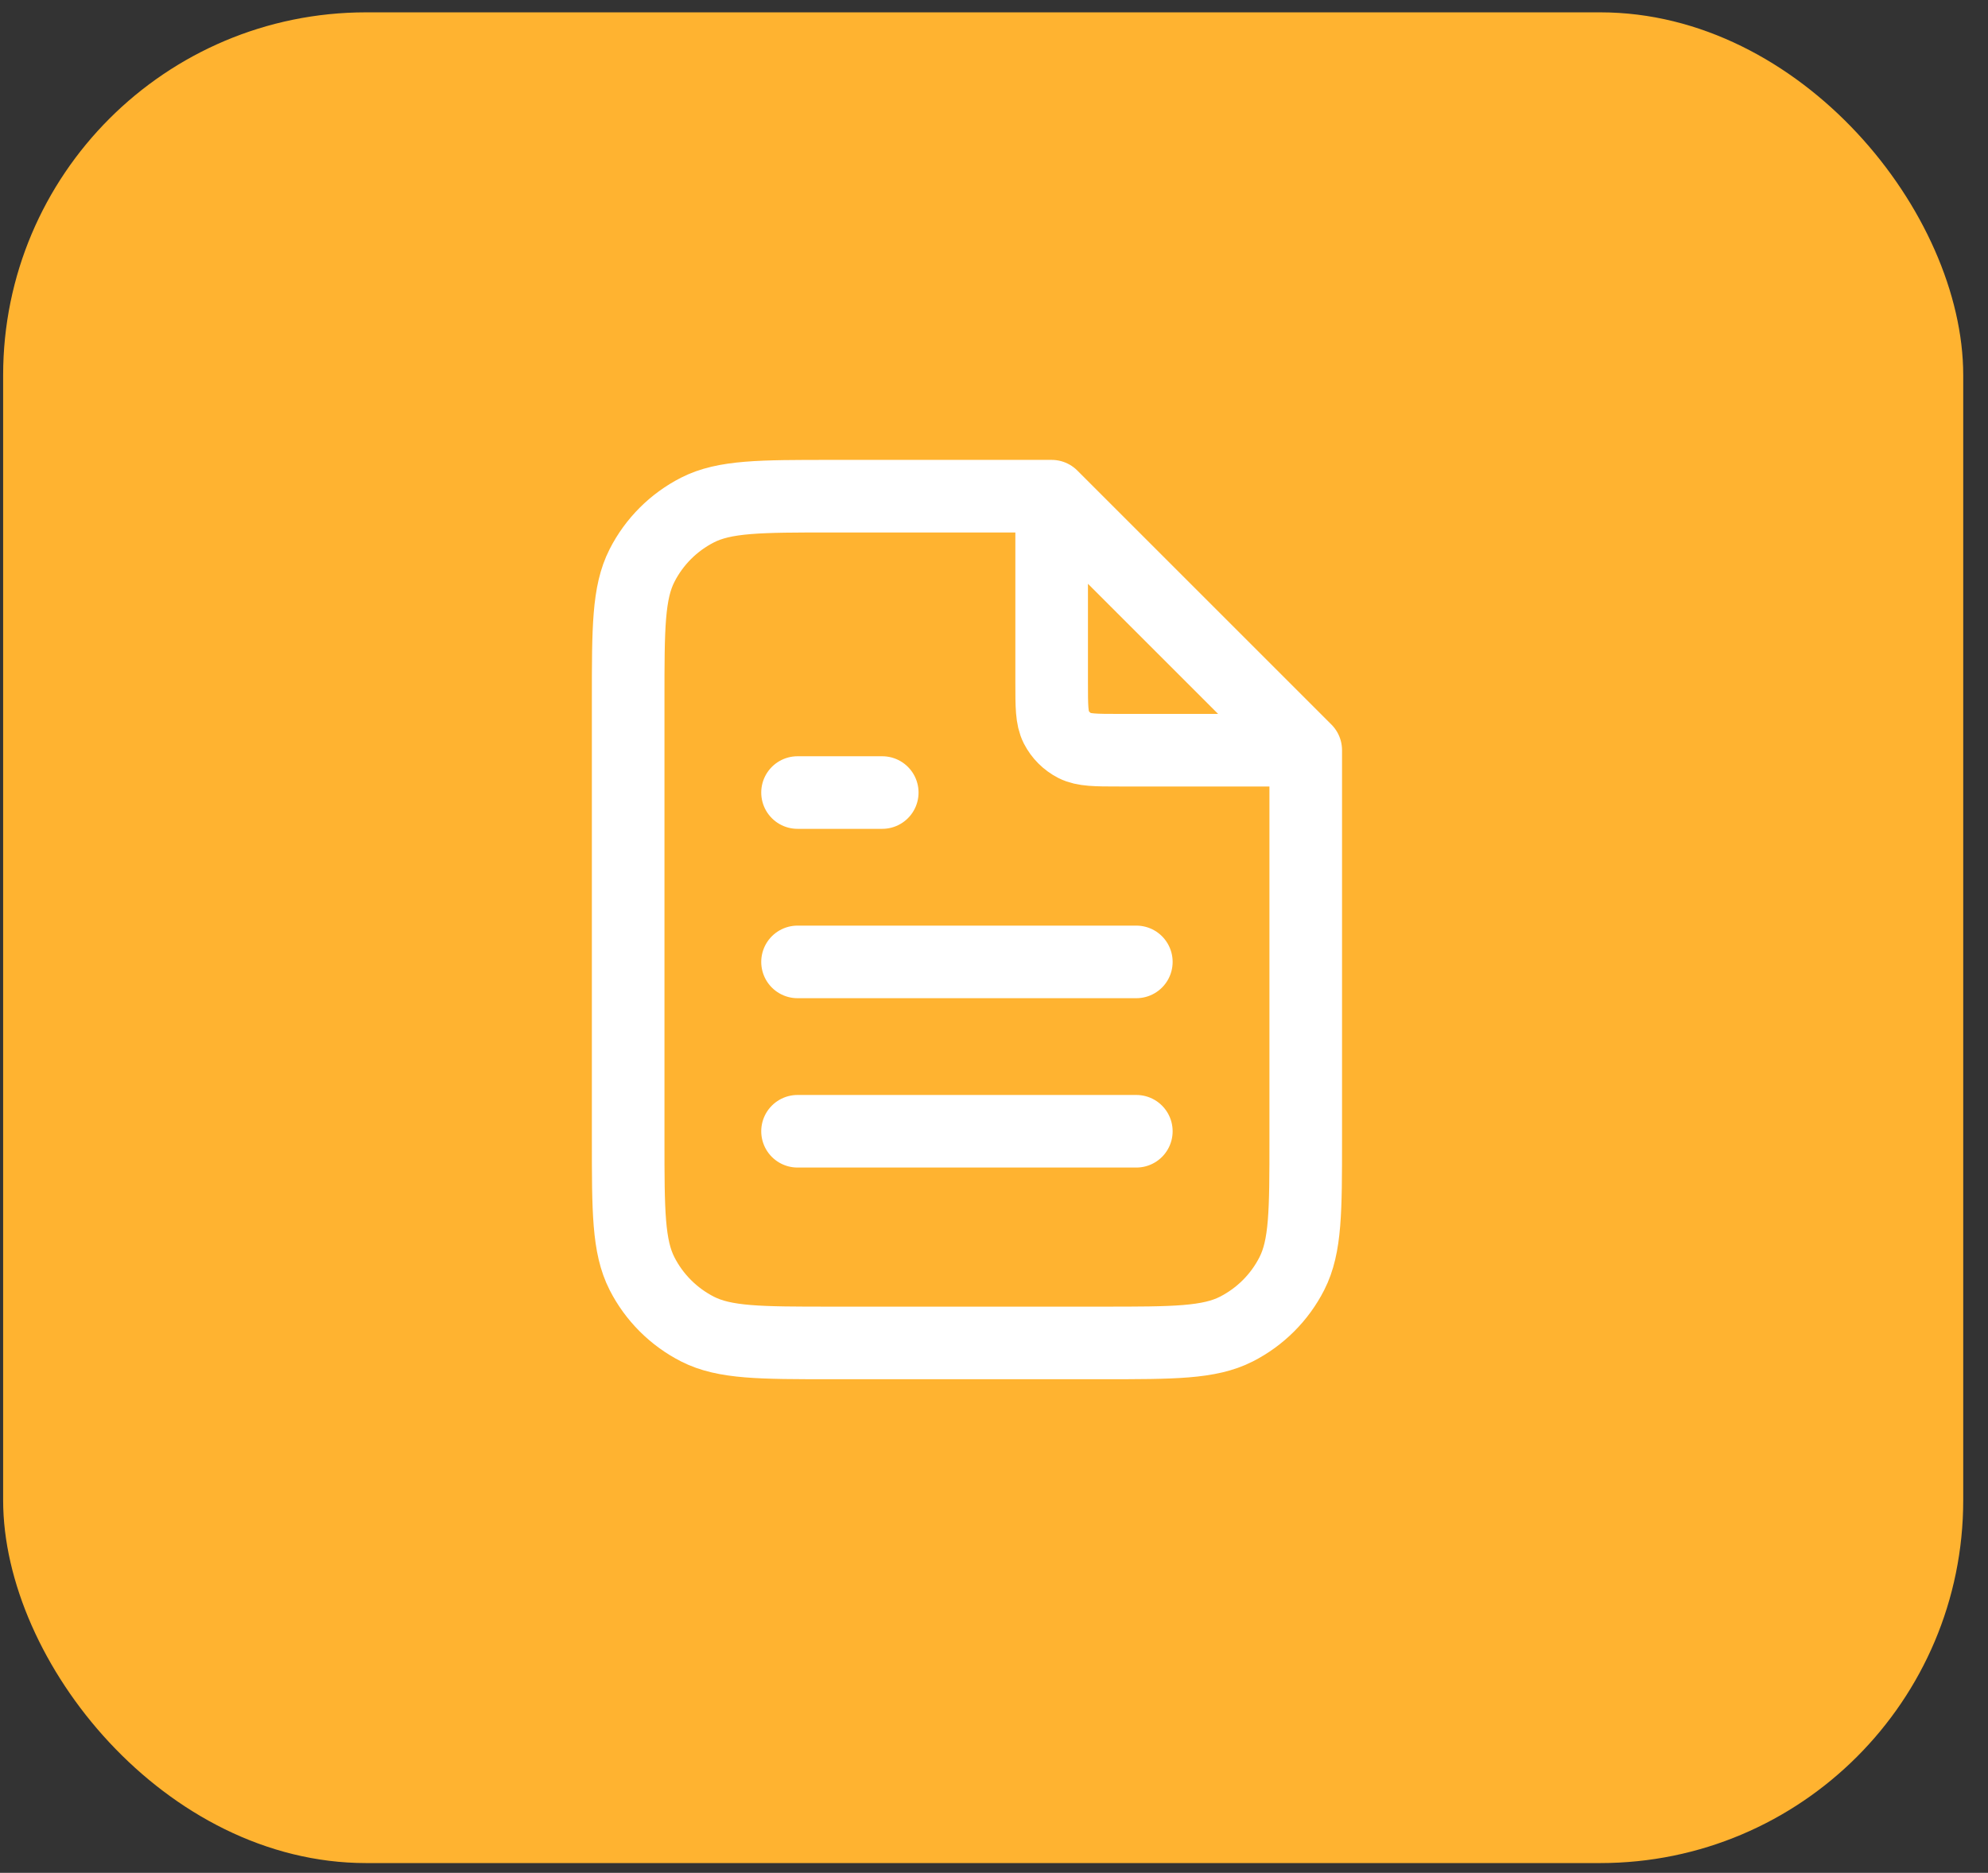<svg width="52" height="49" viewBox="0 0 52 49" fill="none" xmlns="http://www.w3.org/2000/svg">
<rect x="0" y="0" width="52" height="49" fill="#333333" stroke="none"/>
<rect x="0.082" y="0.323" width="51.27" height="48.422" rx="9.494" fill="#FFB330"/>
<g clip-path="url(#clip0_6644_12275)">
<path d="M27.508 13.281V17.856C27.508 18.477 27.508 18.787 27.628 19.024C27.735 19.232 27.904 19.401 28.112 19.508C28.349 19.628 28.66 19.628 29.28 19.628H33.855M29.723 25.167H20.861M29.723 29.598H20.861M23.077 20.736H20.861M27.508 12.982H21.748C19.887 12.982 18.956 12.982 18.245 13.344C17.62 13.663 17.111 14.171 16.793 14.797C16.431 15.507 16.431 16.438 16.431 18.299V29.819C16.431 31.68 16.431 32.611 16.793 33.322C17.111 33.947 17.62 34.455 18.245 34.774C18.956 35.136 19.887 35.136 21.748 35.136H28.837C30.698 35.136 31.628 35.136 32.339 34.774C32.965 34.455 33.473 33.947 33.791 33.322C34.154 32.611 34.154 31.68 34.154 29.819V19.628L27.508 12.982Z" stroke="white" stroke-width="1.899" stroke-linecap="round" stroke-linejoin="round"/>
</g>
<defs>
<clipPath id="clip0_6644_12275">
<rect width="26.585" height="26.585" fill="white" transform="translate(12.425 10.767)"/>
</clipPath>
</defs>
</svg>
